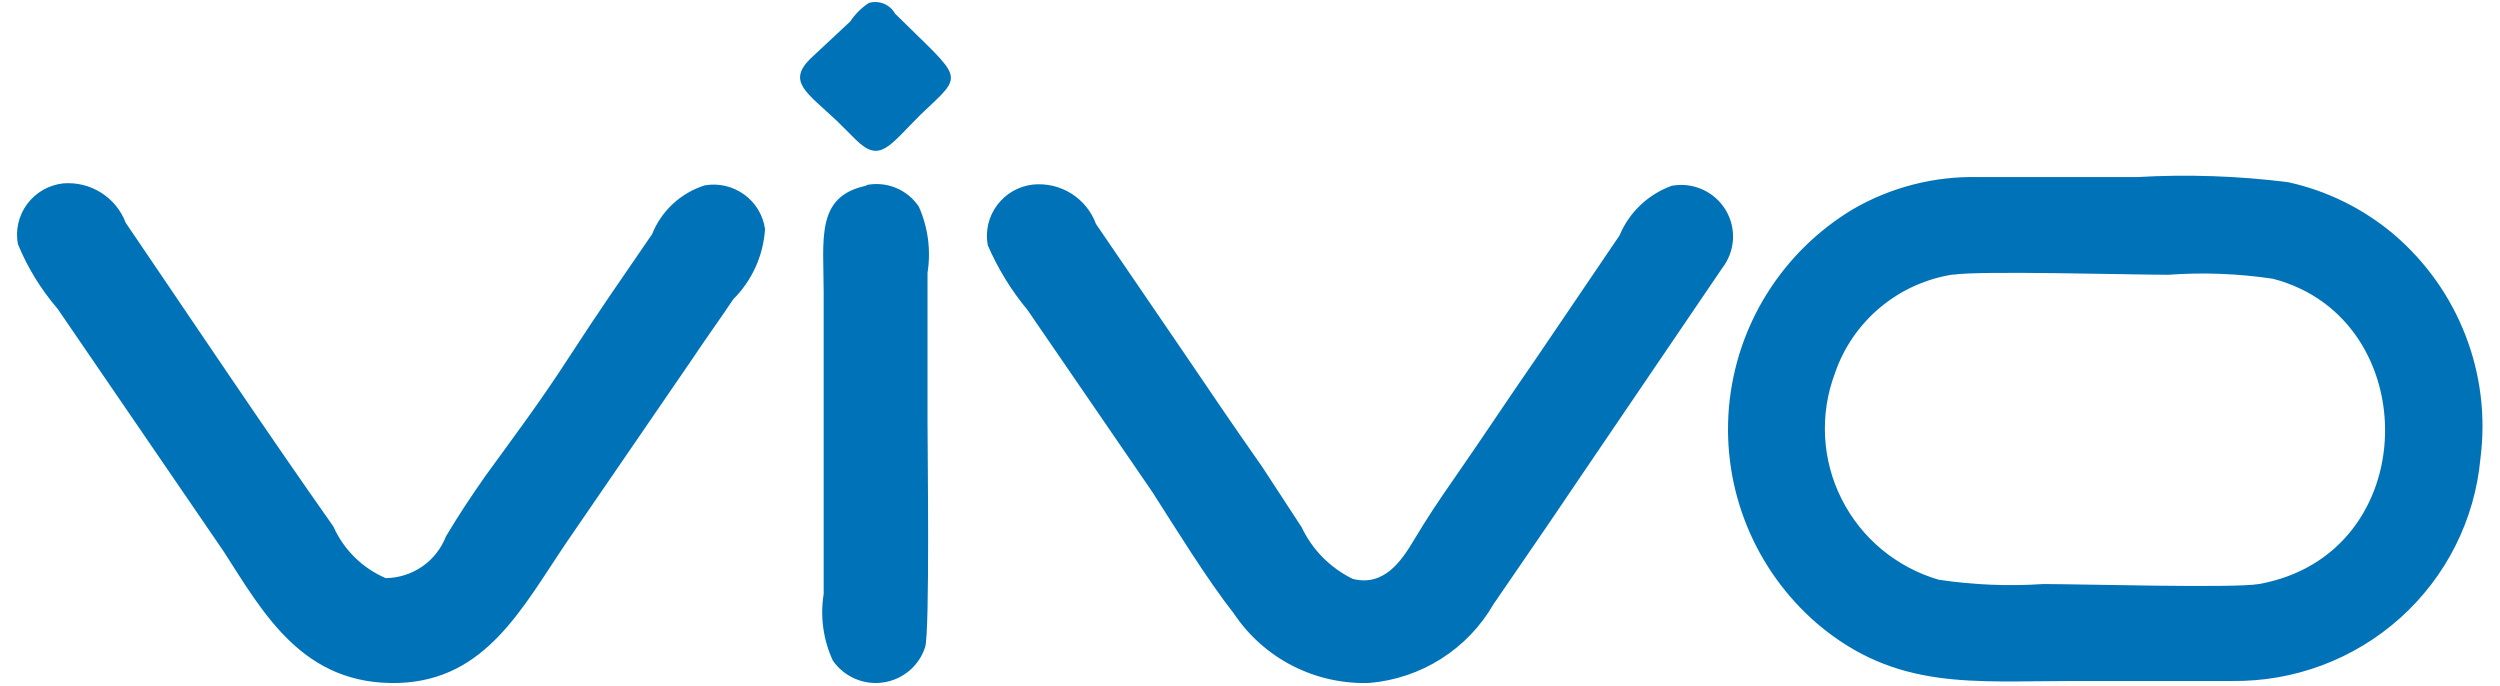 <svg width="102" height="28" viewBox="0 0 102 28" fill="none" xmlns="http://www.w3.org/2000/svg">
<g clip-path="url(#clip0_0_345)">
<path fill-rule="evenodd" clip-rule="evenodd" d="M79.678 11.211C80.6 11.034 86.988 11.211 88.459 11.211C89.884 11.107 91.316 11.161 92.728 11.372C98.954 12.979 98.906 22.624 92.162 23.829C91.16 24.006 84.885 23.829 83.365 23.829C81.94 23.924 80.509 23.865 79.096 23.652C78.245 23.403 77.455 22.983 76.774 22.417C76.093 21.852 75.537 21.153 75.14 20.364C74.742 19.576 74.512 18.715 74.464 17.834C74.416 16.953 74.55 16.072 74.859 15.246C75.215 14.193 75.856 13.257 76.712 12.543C77.568 11.828 78.606 11.362 79.711 11.195L79.678 11.211ZM101.202 18.702C101.421 17.005 101.212 15.281 100.593 13.684C99.975 12.088 98.968 10.669 97.661 9.556C96.422 8.511 94.945 7.783 93.359 7.434C91.311 7.175 89.243 7.106 87.182 7.225H80.713C78.915 7.183 77.14 7.64 75.587 8.543C74.165 9.4 72.968 10.578 72.091 11.982C71.214 13.386 70.683 14.976 70.541 16.622C70.4 18.269 70.651 19.925 71.275 21.457C71.898 22.988 72.877 24.352 74.132 25.437C77.366 28.185 80.503 27.784 84.594 27.784H91.063C93.593 27.818 96.043 26.902 97.923 25.218C99.803 23.534 100.974 21.207 101.202 18.702ZM40.301 10.006C40.712 10.956 41.256 11.844 41.919 12.642L47.012 20.068C47.95 21.531 49.244 23.636 50.344 25.035C50.946 25.937 51.77 26.671 52.738 27.166C53.706 27.661 54.786 27.901 55.874 27.864C56.917 27.775 57.922 27.436 58.803 26.876C59.685 26.316 60.417 25.552 60.936 24.649C62.035 23.042 63.151 21.434 64.316 19.698L70.267 10.938C70.528 10.601 70.681 10.193 70.706 9.768C70.729 9.343 70.623 8.921 70.401 8.557C70.178 8.193 69.85 7.905 69.46 7.73C69.069 7.555 68.634 7.503 68.213 7.578C67.735 7.75 67.298 8.019 66.931 8.367C66.563 8.716 66.273 9.137 66.078 9.604L62.699 14.587C61.583 16.194 60.451 17.914 59.319 19.538C58.737 20.373 58.219 21.145 57.702 22.013C57.184 22.881 56.473 23.942 55.195 23.62C54.279 23.175 53.543 22.432 53.109 21.515L51.492 19.039C50.36 17.432 49.276 15.824 48.096 14.088C46.915 12.352 45.897 10.874 44.716 9.138C44.528 8.624 44.173 8.187 43.708 7.896C43.242 7.604 42.692 7.476 42.145 7.53C41.856 7.563 41.577 7.654 41.325 7.799C41.074 7.943 40.855 8.137 40.682 8.37C40.509 8.602 40.386 8.867 40.32 9.148C40.255 9.43 40.248 9.722 40.301 10.006ZM0.73 9.957C1.123 10.917 1.669 11.807 2.347 12.594L9.123 22.495C10.74 25.003 12.357 27.992 16.287 27.864C19.845 27.735 21.316 24.778 23.128 22.109L28.221 14.683C28.755 13.879 29.337 13.076 29.919 12.208C30.686 11.442 31.145 10.425 31.213 9.347C31.174 9.067 31.078 8.798 30.933 8.556C30.787 8.314 30.594 8.103 30.364 7.937C30.135 7.77 29.874 7.652 29.598 7.587C29.322 7.523 29.035 7.514 28.755 7.562C28.27 7.715 27.826 7.973 27.454 8.318C27.082 8.663 26.792 9.085 26.604 9.556C25.424 11.275 24.373 12.786 23.208 14.587C22.044 16.387 20.977 17.802 19.812 19.409C19.214 20.261 18.713 21.016 18.195 21.884C18.004 22.38 17.668 22.808 17.23 23.112C16.791 23.415 16.271 23.581 15.737 23.588C14.784 23.178 14.022 22.427 13.603 21.483C10.805 17.512 7.894 13.156 5.129 9.089C4.937 8.581 4.584 8.15 4.123 7.86C3.662 7.569 3.118 7.437 2.574 7.482C2.285 7.515 2.006 7.606 1.754 7.75C1.503 7.895 1.284 8.089 1.111 8.321C0.938 8.553 0.815 8.819 0.749 9.1C0.684 9.381 0.677 9.673 0.73 9.957ZM35.337 7.578C33.267 8.012 33.606 9.764 33.606 11.95V24.231C33.458 25.153 33.587 26.099 33.978 26.948C34.202 27.274 34.514 27.53 34.877 27.689C35.24 27.848 35.641 27.901 36.034 27.844C36.427 27.787 36.796 27.622 37.098 27.367C37.401 27.112 37.626 26.777 37.746 26.401C37.94 25.758 37.843 18.364 37.843 17.287V11.131C37.988 10.215 37.865 9.278 37.488 8.43C37.262 8.091 36.94 7.827 36.563 7.669C36.186 7.512 35.771 7.469 35.369 7.546L35.337 7.578ZM35.45 0.12C35.147 0.318 34.889 0.575 34.69 0.875L33.073 2.386C32.102 3.335 32.911 3.769 34.156 4.942L34.916 5.698C35.903 6.678 36.275 5.955 37.568 4.669C39.38 2.949 39.315 3.335 36.517 0.554C36.416 0.372 36.254 0.23 36.06 0.151C35.866 0.072 35.651 0.061 35.45 0.12Z" fill="#0072B8"/>
</g>
<defs>
<clipPath id="clip0_0_345">
<rect width="100.604" height="27.76" fill="white" transform="translate(0.696 0.12)"/>
</clipPath>
</defs>
</svg>
